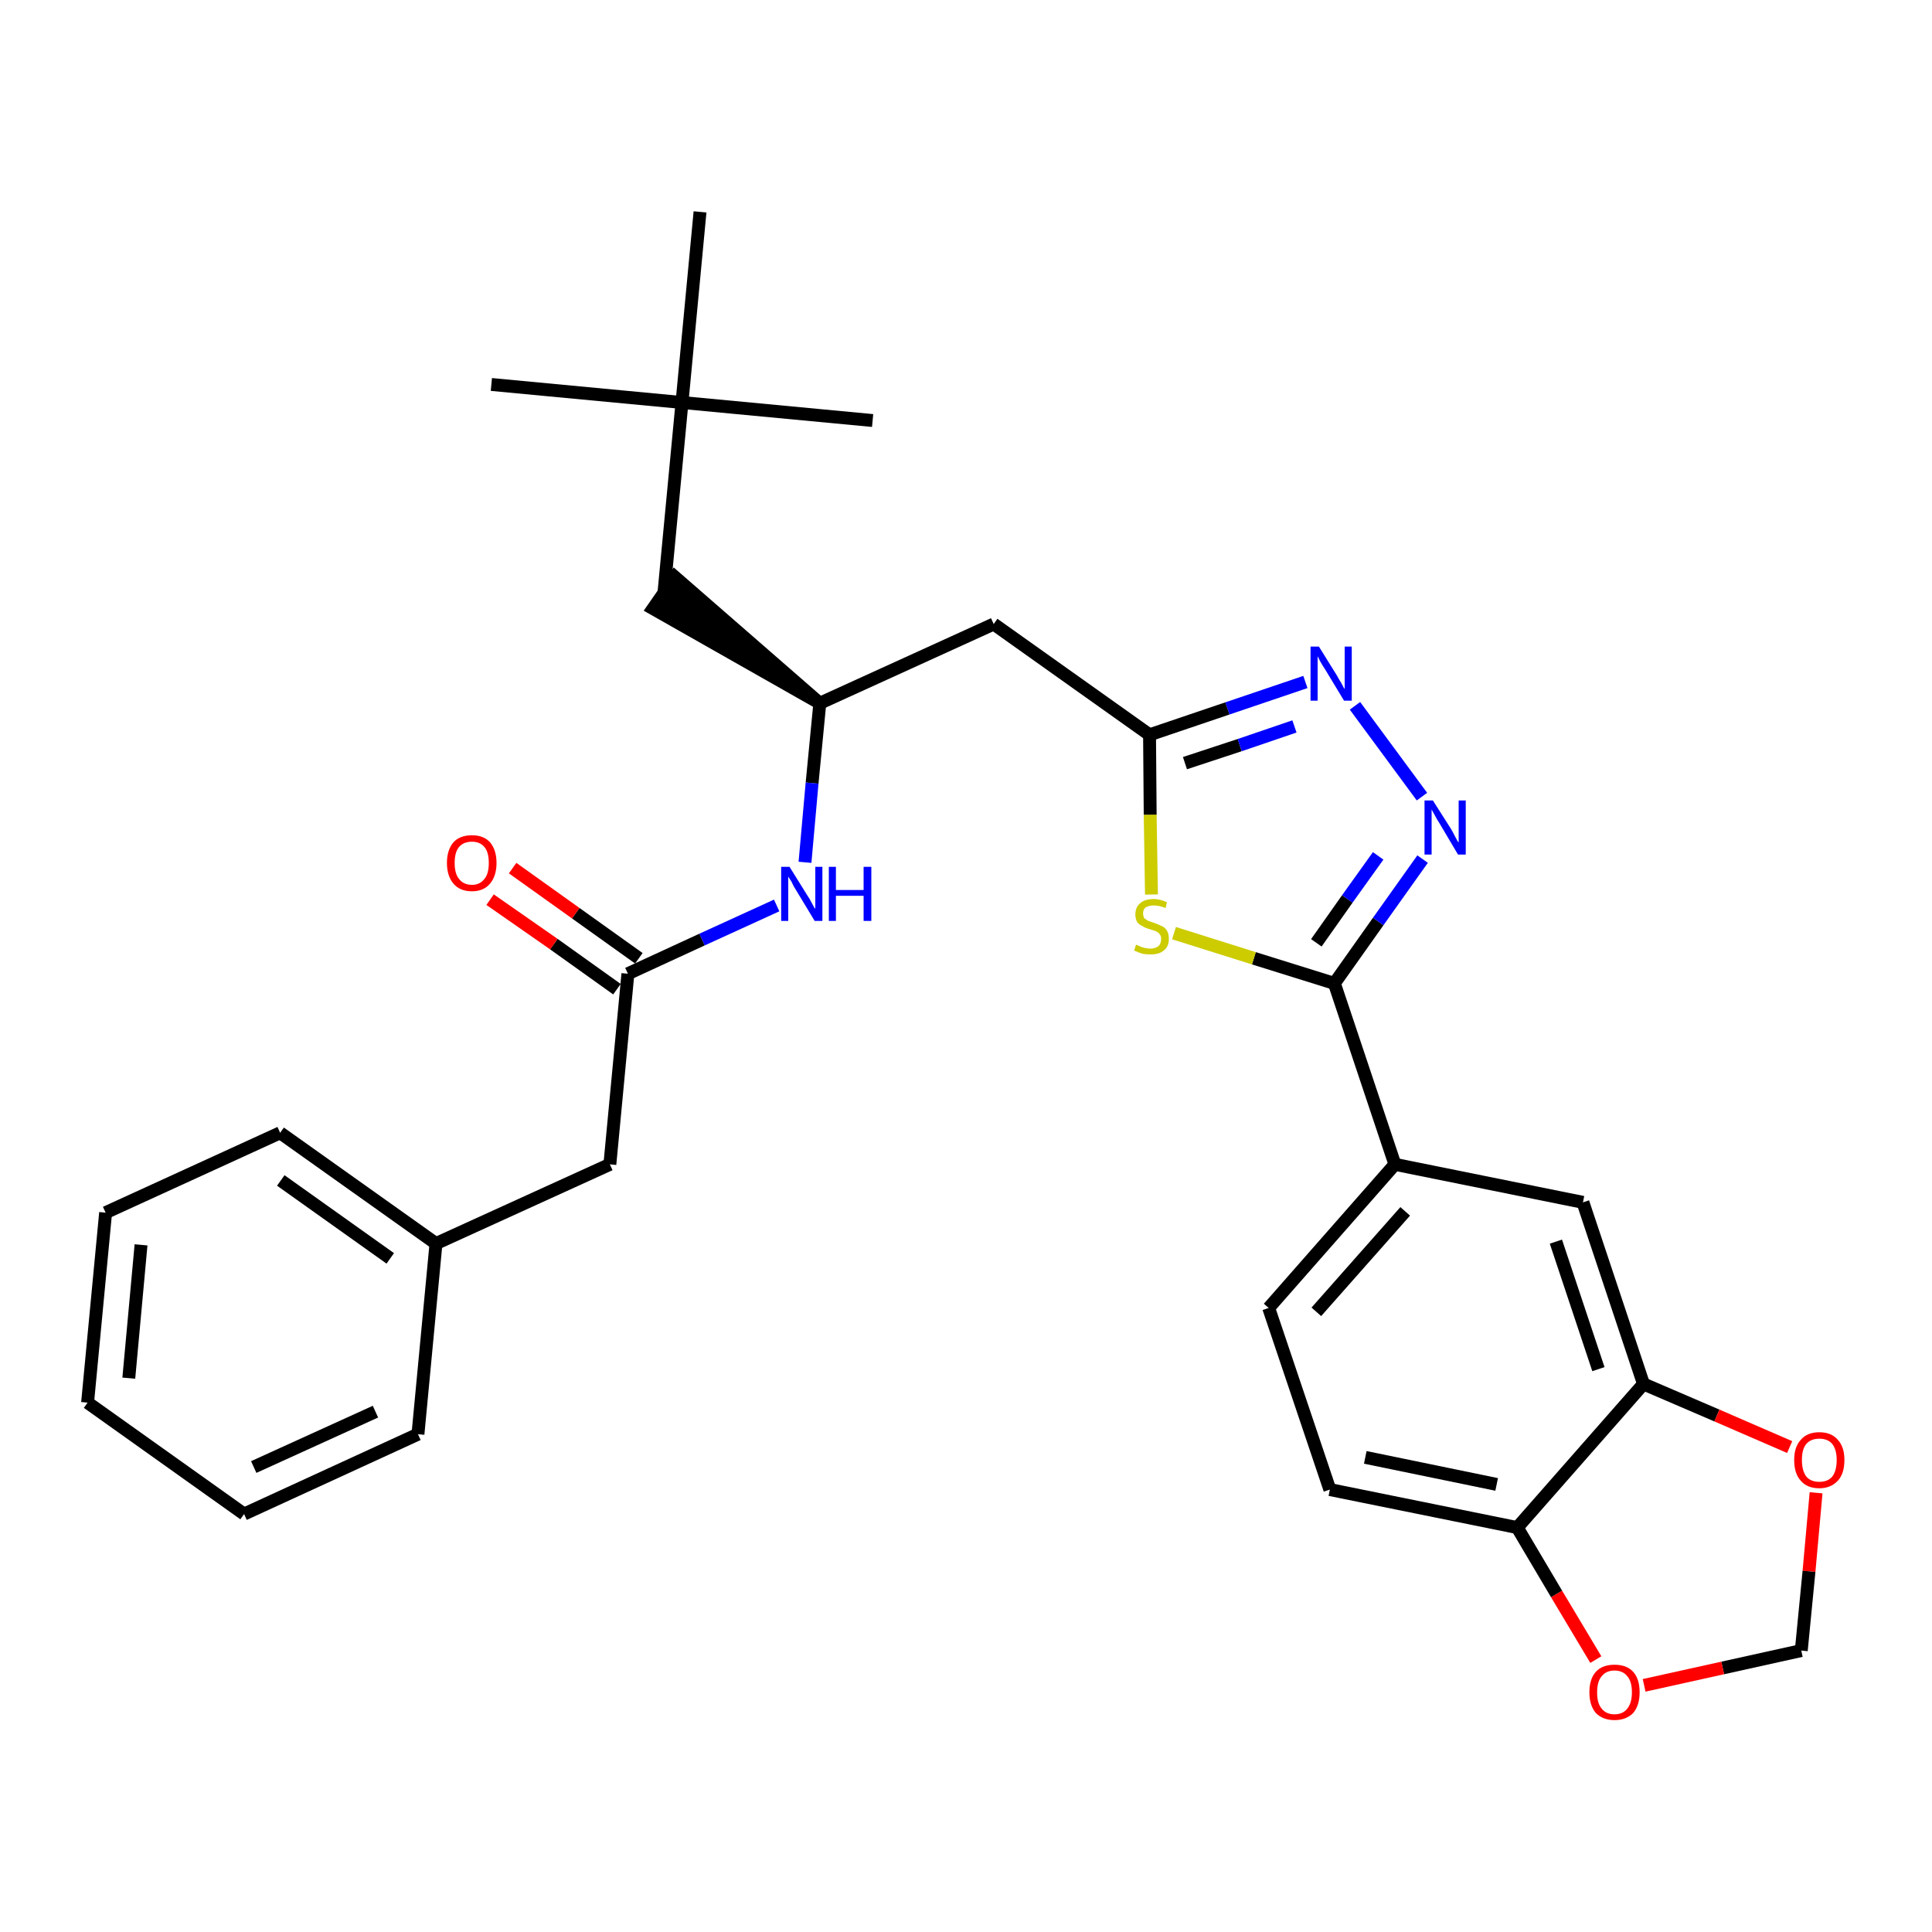 <?xml version='1.0' encoding='iso-8859-1'?>
<svg version='1.1' baseProfile='full'
              xmlns='http://www.w3.org/2000/svg'
                      xmlns:rdkit='http://www.rdkit.org/xml'
                      xmlns:xlink='http://www.w3.org/1999/xlink'
                  xml:space='preserve'
width='300px' height='300px' viewBox='0 0 300 300'>
<!-- END OF HEADER -->
<path class='bond-0 atom-0 atom-1' d='M 76.3,59.7 L 105.9,62.5' style='fill:none;fill-rule:evenodd;stroke:#000000;stroke-width:2.0px;stroke-linecap:butt;stroke-linejoin:miter;stroke-opacity:1' />
<path class='bond-1 atom-1 atom-2' d='M 105.9,62.5 L 135.5,65.3' style='fill:none;fill-rule:evenodd;stroke:#000000;stroke-width:2.0px;stroke-linecap:butt;stroke-linejoin:miter;stroke-opacity:1' />
<path class='bond-2 atom-1 atom-3' d='M 105.9,62.5 L 108.7,32.9' style='fill:none;fill-rule:evenodd;stroke:#000000;stroke-width:2.0px;stroke-linecap:butt;stroke-linejoin:miter;stroke-opacity:1' />
<path class='bond-3 atom-1 atom-4' d='M 105.9,62.5 L 103.1,92.0' style='fill:none;fill-rule:evenodd;stroke:#000000;stroke-width:2.0px;stroke-linecap:butt;stroke-linejoin:miter;stroke-opacity:1' />
<path class='bond-4 atom-5 atom-4' d='M 127.3,109.2 L 104.8,89.6 L 101.4,94.5 Z' style='fill:#000000;fill-rule:evenodd;fill-opacity:1;stroke:#000000;stroke-width:2.0px;stroke-linecap:butt;stroke-linejoin:miter;stroke-opacity:1;' />
<path class='bond-5 atom-5 atom-6' d='M 127.3,109.2 L 154.3,96.9' style='fill:none;fill-rule:evenodd;stroke:#000000;stroke-width:2.0px;stroke-linecap:butt;stroke-linejoin:miter;stroke-opacity:1' />
<path class='bond-20 atom-5 atom-21' d='M 127.3,109.2 L 126.1,121.6' style='fill:none;fill-rule:evenodd;stroke:#000000;stroke-width:2.0px;stroke-linecap:butt;stroke-linejoin:miter;stroke-opacity:1' />
<path class='bond-20 atom-5 atom-21' d='M 126.1,121.6 L 125.0,133.9' style='fill:none;fill-rule:evenodd;stroke:#0000FF;stroke-width:2.0px;stroke-linecap:butt;stroke-linejoin:miter;stroke-opacity:1' />
<path class='bond-6 atom-6 atom-7' d='M 154.3,96.9 L 178.5,114.1' style='fill:none;fill-rule:evenodd;stroke:#000000;stroke-width:2.0px;stroke-linecap:butt;stroke-linejoin:miter;stroke-opacity:1' />
<path class='bond-7 atom-7 atom-8' d='M 178.5,114.1 L 190.6,110.0' style='fill:none;fill-rule:evenodd;stroke:#000000;stroke-width:2.0px;stroke-linecap:butt;stroke-linejoin:miter;stroke-opacity:1' />
<path class='bond-7 atom-7 atom-8' d='M 190.6,110.0 L 202.7,105.9' style='fill:none;fill-rule:evenodd;stroke:#0000FF;stroke-width:2.0px;stroke-linecap:butt;stroke-linejoin:miter;stroke-opacity:1' />
<path class='bond-7 atom-7 atom-8' d='M 184.0,118.5 L 192.5,115.7' style='fill:none;fill-rule:evenodd;stroke:#000000;stroke-width:2.0px;stroke-linecap:butt;stroke-linejoin:miter;stroke-opacity:1' />
<path class='bond-7 atom-7 atom-8' d='M 192.5,115.7 L 201.0,112.8' style='fill:none;fill-rule:evenodd;stroke:#0000FF;stroke-width:2.0px;stroke-linecap:butt;stroke-linejoin:miter;stroke-opacity:1' />
<path class='bond-30 atom-20 atom-7' d='M 178.8,138.9 L 178.6,126.5' style='fill:none;fill-rule:evenodd;stroke:#CCCC00;stroke-width:2.0px;stroke-linecap:butt;stroke-linejoin:miter;stroke-opacity:1' />
<path class='bond-30 atom-20 atom-7' d='M 178.6,126.5 L 178.5,114.1' style='fill:none;fill-rule:evenodd;stroke:#000000;stroke-width:2.0px;stroke-linecap:butt;stroke-linejoin:miter;stroke-opacity:1' />
<path class='bond-8 atom-8 atom-9' d='M 210.4,109.6 L 220.8,123.7' style='fill:none;fill-rule:evenodd;stroke:#0000FF;stroke-width:2.0px;stroke-linecap:butt;stroke-linejoin:miter;stroke-opacity:1' />
<path class='bond-9 atom-9 atom-10' d='M 220.9,133.4 L 214.0,143.1' style='fill:none;fill-rule:evenodd;stroke:#0000FF;stroke-width:2.0px;stroke-linecap:butt;stroke-linejoin:miter;stroke-opacity:1' />
<path class='bond-9 atom-9 atom-10' d='M 214.0,143.1 L 207.2,152.7' style='fill:none;fill-rule:evenodd;stroke:#000000;stroke-width:2.0px;stroke-linecap:butt;stroke-linejoin:miter;stroke-opacity:1' />
<path class='bond-9 atom-9 atom-10' d='M 214.0,132.9 L 209.2,139.6' style='fill:none;fill-rule:evenodd;stroke:#0000FF;stroke-width:2.0px;stroke-linecap:butt;stroke-linejoin:miter;stroke-opacity:1' />
<path class='bond-9 atom-9 atom-10' d='M 209.2,139.6 L 204.4,146.4' style='fill:none;fill-rule:evenodd;stroke:#000000;stroke-width:2.0px;stroke-linecap:butt;stroke-linejoin:miter;stroke-opacity:1' />
<path class='bond-10 atom-10 atom-11' d='M 207.2,152.7 L 216.6,180.8' style='fill:none;fill-rule:evenodd;stroke:#000000;stroke-width:2.0px;stroke-linecap:butt;stroke-linejoin:miter;stroke-opacity:1' />
<path class='bond-19 atom-10 atom-20' d='M 207.2,152.7 L 194.7,148.8' style='fill:none;fill-rule:evenodd;stroke:#000000;stroke-width:2.0px;stroke-linecap:butt;stroke-linejoin:miter;stroke-opacity:1' />
<path class='bond-19 atom-10 atom-20' d='M 194.7,148.8 L 182.3,144.9' style='fill:none;fill-rule:evenodd;stroke:#CCCC00;stroke-width:2.0px;stroke-linecap:butt;stroke-linejoin:miter;stroke-opacity:1' />
<path class='bond-11 atom-11 atom-12' d='M 216.6,180.8 L 197.0,203.1' style='fill:none;fill-rule:evenodd;stroke:#000000;stroke-width:2.0px;stroke-linecap:butt;stroke-linejoin:miter;stroke-opacity:1' />
<path class='bond-11 atom-11 atom-12' d='M 218.2,188.1 L 204.4,203.7' style='fill:none;fill-rule:evenodd;stroke:#000000;stroke-width:2.0px;stroke-linecap:butt;stroke-linejoin:miter;stroke-opacity:1' />
<path class='bond-32 atom-16 atom-11' d='M 245.8,186.7 L 216.6,180.8' style='fill:none;fill-rule:evenodd;stroke:#000000;stroke-width:2.0px;stroke-linecap:butt;stroke-linejoin:miter;stroke-opacity:1' />
<path class='bond-12 atom-12 atom-13' d='M 197.0,203.1 L 206.5,231.3' style='fill:none;fill-rule:evenodd;stroke:#000000;stroke-width:2.0px;stroke-linecap:butt;stroke-linejoin:miter;stroke-opacity:1' />
<path class='bond-13 atom-13 atom-14' d='M 206.5,231.3 L 235.6,237.2' style='fill:none;fill-rule:evenodd;stroke:#000000;stroke-width:2.0px;stroke-linecap:butt;stroke-linejoin:miter;stroke-opacity:1' />
<path class='bond-13 atom-13 atom-14' d='M 212.0,226.3 L 232.4,230.5' style='fill:none;fill-rule:evenodd;stroke:#000000;stroke-width:2.0px;stroke-linecap:butt;stroke-linejoin:miter;stroke-opacity:1' />
<path class='bond-14 atom-14 atom-15' d='M 235.6,237.2 L 255.2,214.9' style='fill:none;fill-rule:evenodd;stroke:#000000;stroke-width:2.0px;stroke-linecap:butt;stroke-linejoin:miter;stroke-opacity:1' />
<path class='bond-33 atom-19 atom-14' d='M 247.8,257.7 L 241.7,247.5' style='fill:none;fill-rule:evenodd;stroke:#FF0000;stroke-width:2.0px;stroke-linecap:butt;stroke-linejoin:miter;stroke-opacity:1' />
<path class='bond-33 atom-19 atom-14' d='M 241.7,247.5 L 235.6,237.2' style='fill:none;fill-rule:evenodd;stroke:#000000;stroke-width:2.0px;stroke-linecap:butt;stroke-linejoin:miter;stroke-opacity:1' />
<path class='bond-15 atom-15 atom-16' d='M 255.2,214.9 L 245.8,186.7' style='fill:none;fill-rule:evenodd;stroke:#000000;stroke-width:2.0px;stroke-linecap:butt;stroke-linejoin:miter;stroke-opacity:1' />
<path class='bond-15 atom-15 atom-16' d='M 248.2,212.6 L 241.6,192.8' style='fill:none;fill-rule:evenodd;stroke:#000000;stroke-width:2.0px;stroke-linecap:butt;stroke-linejoin:miter;stroke-opacity:1' />
<path class='bond-16 atom-15 atom-17' d='M 255.2,214.9 L 266.6,219.8' style='fill:none;fill-rule:evenodd;stroke:#000000;stroke-width:2.0px;stroke-linecap:butt;stroke-linejoin:miter;stroke-opacity:1' />
<path class='bond-16 atom-15 atom-17' d='M 266.6,219.8 L 277.9,224.7' style='fill:none;fill-rule:evenodd;stroke:#FF0000;stroke-width:2.0px;stroke-linecap:butt;stroke-linejoin:miter;stroke-opacity:1' />
<path class='bond-17 atom-17 atom-18' d='M 282.0,231.8 L 280.9,244.0' style='fill:none;fill-rule:evenodd;stroke:#FF0000;stroke-width:2.0px;stroke-linecap:butt;stroke-linejoin:miter;stroke-opacity:1' />
<path class='bond-17 atom-17 atom-18' d='M 280.9,244.0 L 279.7,256.3' style='fill:none;fill-rule:evenodd;stroke:#000000;stroke-width:2.0px;stroke-linecap:butt;stroke-linejoin:miter;stroke-opacity:1' />
<path class='bond-18 atom-18 atom-19' d='M 279.7,256.3 L 267.5,259.0' style='fill:none;fill-rule:evenodd;stroke:#000000;stroke-width:2.0px;stroke-linecap:butt;stroke-linejoin:miter;stroke-opacity:1' />
<path class='bond-18 atom-18 atom-19' d='M 267.5,259.0 L 255.3,261.7' style='fill:none;fill-rule:evenodd;stroke:#FF0000;stroke-width:2.0px;stroke-linecap:butt;stroke-linejoin:miter;stroke-opacity:1' />
<path class='bond-21 atom-21 atom-22' d='M 120.6,140.6 L 109.0,145.9' style='fill:none;fill-rule:evenodd;stroke:#0000FF;stroke-width:2.0px;stroke-linecap:butt;stroke-linejoin:miter;stroke-opacity:1' />
<path class='bond-21 atom-21 atom-22' d='M 109.0,145.9 L 97.5,151.2' style='fill:none;fill-rule:evenodd;stroke:#000000;stroke-width:2.0px;stroke-linecap:butt;stroke-linejoin:miter;stroke-opacity:1' />
<path class='bond-22 atom-22 atom-23' d='M 99.2,148.8 L 89.4,141.8' style='fill:none;fill-rule:evenodd;stroke:#000000;stroke-width:2.0px;stroke-linecap:butt;stroke-linejoin:miter;stroke-opacity:1' />
<path class='bond-22 atom-22 atom-23' d='M 89.4,141.8 L 79.6,134.8' style='fill:none;fill-rule:evenodd;stroke:#FF0000;stroke-width:2.0px;stroke-linecap:butt;stroke-linejoin:miter;stroke-opacity:1' />
<path class='bond-22 atom-22 atom-23' d='M 95.8,153.6 L 86.0,146.6' style='fill:none;fill-rule:evenodd;stroke:#000000;stroke-width:2.0px;stroke-linecap:butt;stroke-linejoin:miter;stroke-opacity:1' />
<path class='bond-22 atom-22 atom-23' d='M 86.0,146.6 L 76.1,139.7' style='fill:none;fill-rule:evenodd;stroke:#FF0000;stroke-width:2.0px;stroke-linecap:butt;stroke-linejoin:miter;stroke-opacity:1' />
<path class='bond-23 atom-22 atom-24' d='M 97.5,151.2 L 94.7,180.8' style='fill:none;fill-rule:evenodd;stroke:#000000;stroke-width:2.0px;stroke-linecap:butt;stroke-linejoin:miter;stroke-opacity:1' />
<path class='bond-24 atom-24 atom-25' d='M 94.7,180.8 L 67.7,193.1' style='fill:none;fill-rule:evenodd;stroke:#000000;stroke-width:2.0px;stroke-linecap:butt;stroke-linejoin:miter;stroke-opacity:1' />
<path class='bond-25 atom-25 atom-26' d='M 67.7,193.1 L 43.5,175.9' style='fill:none;fill-rule:evenodd;stroke:#000000;stroke-width:2.0px;stroke-linecap:butt;stroke-linejoin:miter;stroke-opacity:1' />
<path class='bond-25 atom-25 atom-26' d='M 60.6,195.4 L 43.6,183.3' style='fill:none;fill-rule:evenodd;stroke:#000000;stroke-width:2.0px;stroke-linecap:butt;stroke-linejoin:miter;stroke-opacity:1' />
<path class='bond-31 atom-30 atom-25' d='M 64.9,222.7 L 67.7,193.1' style='fill:none;fill-rule:evenodd;stroke:#000000;stroke-width:2.0px;stroke-linecap:butt;stroke-linejoin:miter;stroke-opacity:1' />
<path class='bond-26 atom-26 atom-27' d='M 43.5,175.9 L 16.4,188.3' style='fill:none;fill-rule:evenodd;stroke:#000000;stroke-width:2.0px;stroke-linecap:butt;stroke-linejoin:miter;stroke-opacity:1' />
<path class='bond-27 atom-27 atom-28' d='M 16.4,188.3 L 13.6,217.8' style='fill:none;fill-rule:evenodd;stroke:#000000;stroke-width:2.0px;stroke-linecap:butt;stroke-linejoin:miter;stroke-opacity:1' />
<path class='bond-27 atom-27 atom-28' d='M 21.9,193.3 L 20.0,214.0' style='fill:none;fill-rule:evenodd;stroke:#000000;stroke-width:2.0px;stroke-linecap:butt;stroke-linejoin:miter;stroke-opacity:1' />
<path class='bond-28 atom-28 atom-29' d='M 13.6,217.8 L 37.9,235.1' style='fill:none;fill-rule:evenodd;stroke:#000000;stroke-width:2.0px;stroke-linecap:butt;stroke-linejoin:miter;stroke-opacity:1' />
<path class='bond-29 atom-29 atom-30' d='M 37.9,235.1 L 64.9,222.7' style='fill:none;fill-rule:evenodd;stroke:#000000;stroke-width:2.0px;stroke-linecap:butt;stroke-linejoin:miter;stroke-opacity:1' />
<path class='bond-29 atom-29 atom-30' d='M 39.4,227.8 L 58.3,219.2' style='fill:none;fill-rule:evenodd;stroke:#000000;stroke-width:2.0px;stroke-linecap:butt;stroke-linejoin:miter;stroke-opacity:1' />
<path  class='atom-8' d='M 204.8 100.4
L 207.6 104.9
Q 207.8 105.3, 208.3 106.1
Q 208.7 106.9, 208.8 107.0
L 208.8 100.4
L 209.9 100.4
L 209.9 108.8
L 208.7 108.8
L 205.8 104.0
Q 205.4 103.4, 205.0 102.7
Q 204.7 102.1, 204.6 101.9
L 204.6 108.8
L 203.5 108.8
L 203.5 100.4
L 204.8 100.4
' fill='#0000FF'/>
<path  class='atom-9' d='M 222.5 124.3
L 225.3 128.7
Q 225.6 129.2, 226.0 130.0
Q 226.4 130.8, 226.5 130.8
L 226.5 124.3
L 227.6 124.3
L 227.6 132.7
L 226.4 132.7
L 223.5 127.8
Q 223.1 127.2, 222.8 126.6
Q 222.4 125.9, 222.3 125.7
L 222.3 132.7
L 221.2 132.7
L 221.2 124.3
L 222.5 124.3
' fill='#0000FF'/>
<path  class='atom-17' d='M 278.6 226.7
Q 278.6 224.7, 279.6 223.6
Q 280.6 222.4, 282.5 222.4
Q 284.4 222.4, 285.4 223.6
Q 286.4 224.7, 286.4 226.7
Q 286.4 228.8, 285.4 229.9
Q 284.3 231.1, 282.5 231.1
Q 280.6 231.1, 279.6 229.9
Q 278.6 228.8, 278.6 226.7
M 282.5 230.1
Q 283.8 230.1, 284.5 229.3
Q 285.2 228.4, 285.2 226.7
Q 285.2 225.1, 284.5 224.2
Q 283.8 223.4, 282.5 223.4
Q 281.2 223.4, 280.5 224.2
Q 279.8 225.0, 279.8 226.7
Q 279.8 228.4, 280.5 229.3
Q 281.2 230.1, 282.5 230.1
' fill='#FF0000'/>
<path  class='atom-19' d='M 246.8 262.8
Q 246.8 260.7, 247.8 259.6
Q 248.8 258.5, 250.7 258.5
Q 252.6 258.5, 253.6 259.6
Q 254.6 260.7, 254.6 262.8
Q 254.6 264.8, 253.6 266.0
Q 252.5 267.1, 250.7 267.1
Q 248.9 267.1, 247.8 266.0
Q 246.8 264.8, 246.8 262.8
M 250.7 266.2
Q 252.0 266.2, 252.7 265.3
Q 253.4 264.4, 253.4 262.8
Q 253.4 261.1, 252.7 260.3
Q 252.0 259.4, 250.7 259.4
Q 249.4 259.4, 248.7 260.3
Q 248.0 261.1, 248.0 262.8
Q 248.0 264.5, 248.7 265.3
Q 249.4 266.2, 250.7 266.2
' fill='#FF0000'/>
<path  class='atom-20' d='M 176.4 146.7
Q 176.5 146.7, 176.9 146.9
Q 177.3 147.1, 177.8 147.2
Q 178.2 147.3, 178.6 147.3
Q 179.4 147.3, 179.9 146.9
Q 180.3 146.5, 180.3 145.8
Q 180.3 145.3, 180.1 145.1
Q 179.9 144.8, 179.5 144.6
Q 179.2 144.5, 178.6 144.3
Q 177.8 144.1, 177.4 143.8
Q 176.9 143.6, 176.6 143.2
Q 176.3 142.7, 176.3 142.0
Q 176.3 140.9, 177.0 140.3
Q 177.7 139.6, 179.2 139.6
Q 180.1 139.6, 181.2 140.1
L 181.0 141.0
Q 180.0 140.6, 179.2 140.6
Q 178.4 140.6, 177.9 140.9
Q 177.5 141.2, 177.5 141.8
Q 177.5 142.3, 177.7 142.6
Q 178.0 142.8, 178.3 143.0
Q 178.6 143.1, 179.2 143.3
Q 180.0 143.6, 180.4 143.8
Q 180.9 144.0, 181.2 144.5
Q 181.5 145.0, 181.5 145.8
Q 181.5 147.0, 180.7 147.6
Q 180.0 148.2, 178.7 148.2
Q 177.9 148.2, 177.4 148.1
Q 176.8 147.9, 176.1 147.6
L 176.4 146.7
' fill='#CCCC00'/>
<path  class='atom-21' d='M 122.6 134.6
L 125.4 139.1
Q 125.7 139.5, 126.1 140.3
Q 126.5 141.1, 126.6 141.1
L 126.6 134.6
L 127.7 134.6
L 127.7 143.0
L 126.5 143.0
L 123.6 138.2
Q 123.2 137.6, 122.9 136.9
Q 122.5 136.3, 122.4 136.1
L 122.4 143.0
L 121.3 143.0
L 121.3 134.6
L 122.6 134.6
' fill='#0000FF'/>
<path  class='atom-21' d='M 128.7 134.6
L 129.8 134.6
L 129.8 138.2
L 134.1 138.2
L 134.1 134.6
L 135.3 134.6
L 135.3 143.0
L 134.1 143.0
L 134.1 139.1
L 129.8 139.1
L 129.8 143.0
L 128.7 143.0
L 128.7 134.6
' fill='#0000FF'/>
<path  class='atom-23' d='M 69.4 134.0
Q 69.4 132.0, 70.4 130.8
Q 71.4 129.7, 73.3 129.7
Q 75.1 129.7, 76.1 130.8
Q 77.1 132.0, 77.1 134.0
Q 77.1 136.0, 76.1 137.2
Q 75.1 138.4, 73.3 138.4
Q 71.4 138.4, 70.4 137.2
Q 69.4 136.0, 69.4 134.0
M 73.3 137.4
Q 74.5 137.4, 75.2 136.5
Q 75.9 135.7, 75.9 134.0
Q 75.9 132.3, 75.2 131.5
Q 74.5 130.7, 73.3 130.7
Q 72.0 130.7, 71.3 131.5
Q 70.6 132.3, 70.6 134.0
Q 70.6 135.7, 71.3 136.5
Q 72.0 137.4, 73.3 137.4
' fill='#FF0000'/>
</svg>

